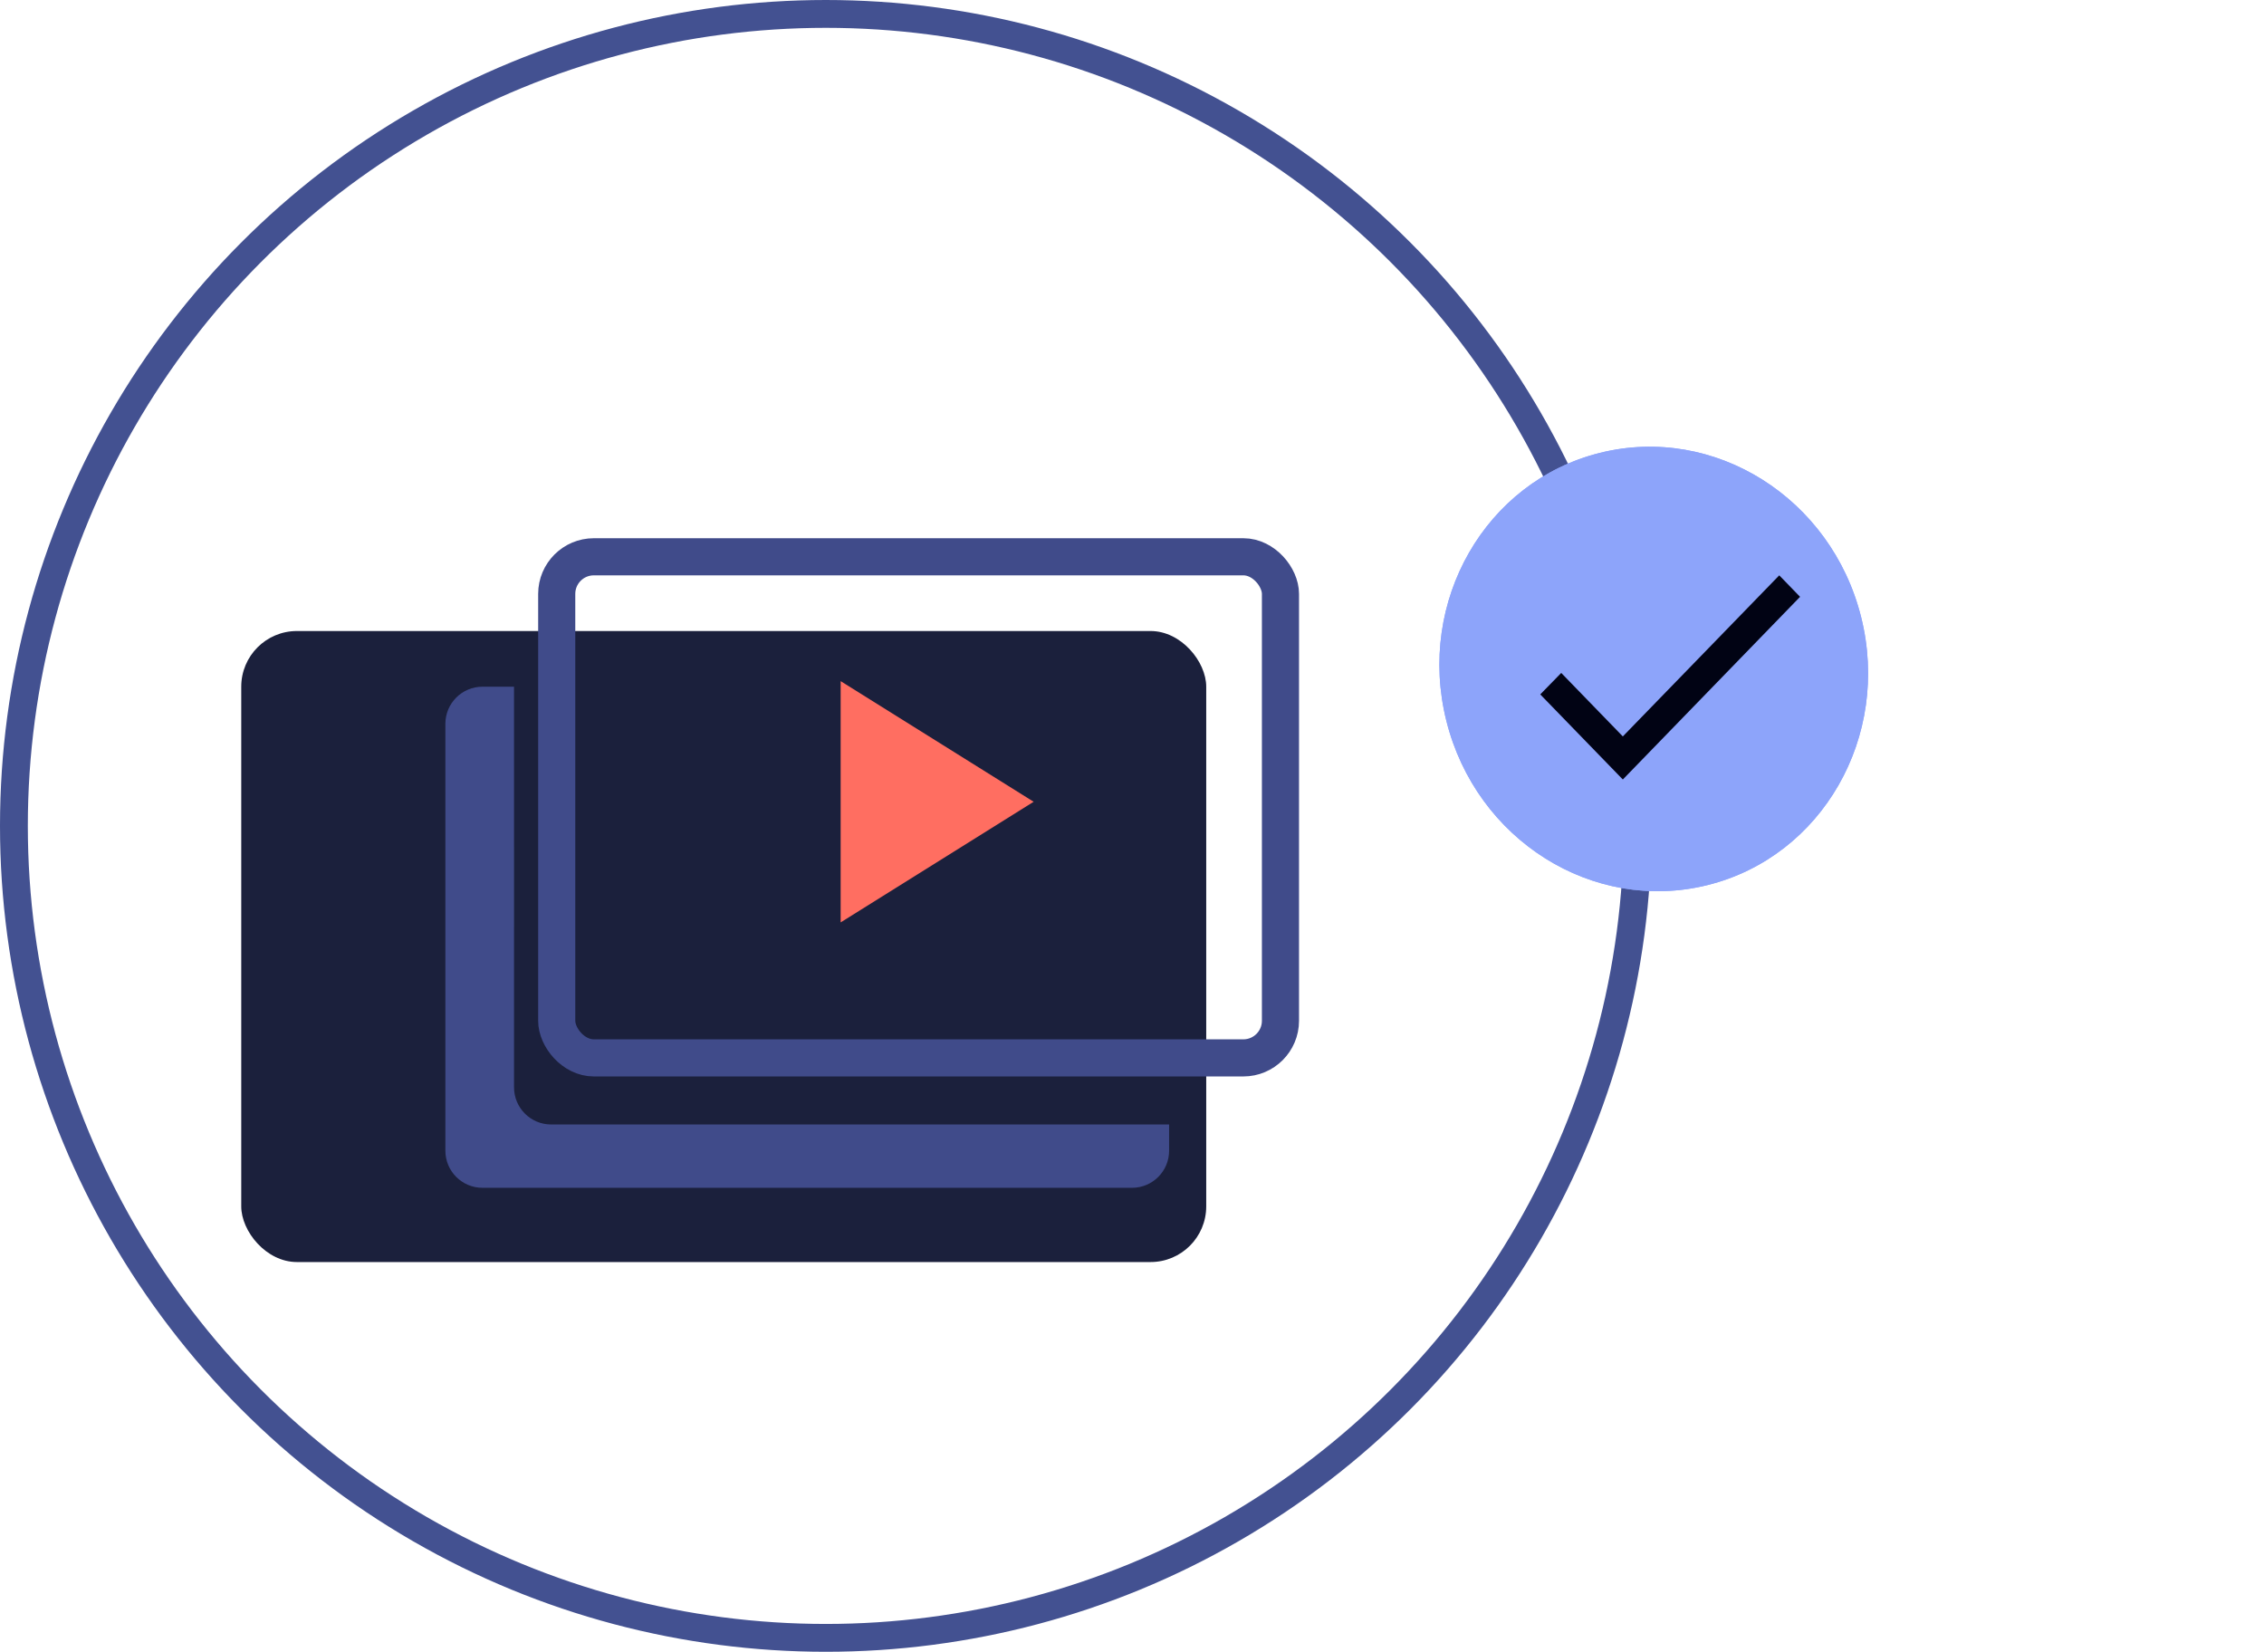 <?xml version="1.0" encoding="UTF-8"?>
<svg width="122px" height="89px" viewBox="0 0 122 89" version="1.1" xmlns="http://www.w3.org/2000/svg" xmlns:xlink="http://www.w3.org/1999/xlink">
    <title>Group 2</title>
    <defs>
        <filter x="-65.1%" y="-62.5%" width="230.2%" height="225.0%" filterUnits="objectBoundingBox" id="filter-1">
            <feGaussianBlur stdDeviation="5" in="SourceGraphic"></feGaussianBlur>
        </filter>
    </defs>
    <g id="Add-movie-form-blue" stroke="none" stroke-width="1" fill="none" fill-rule="evenodd">
        <g id="0-AddFilm-Overview" transform="translate(-1025, -457)">
            <g id="page-content" transform="translate(304, 156)">
                <g id="form-group" transform="translate(0, 102)">
                    <g id="status_options" transform="translate(16, 174)">
                        <g id="status_completed" transform="translate(460, 0)">
                            <g id="Group-2" transform="translate(245, 25)">
                                <circle id="Oval-Copy-5" stroke="#435191" stroke-width="1.5" cx="44.5" cy="44.5" r="43.75"></circle>
                                <g id="Group-7" transform="translate(13, 21)">
                                    <rect id="Rectangle" fill="#1B203C" x="0" y="13" width="52" height="34" rx="3"></rect>
                                    <g id="Group-3" transform="translate(11, 9)">
                                        <rect id="Rectangle-2" stroke="#404B8A" stroke-width="2" x="6" y="-5.63993297e-14" width="39" height="27" rx="2"></rect>
                                        <path d="M3.699,7 L3.7,28.588 C3.7,29.693 4.595,30.588 5.7,30.588 L5.7,30.588 L39,30.587 L39,32 C39,33.105 38.105,34 37,34 L2,34 C0.895,34 1.3527075e-16,33.105 0,32 L0,9 C-1.3527075e-16,7.896 0.895,7 2,7 L3.699,7 Z" id="Rectangle-3" fill="#404B8A"></path>
                                        <polygon id="Triangle" fill="#FF6E61" transform="translate(26.5, 13.2) rotate(90) translate(-26.5, -13.2) " points="26.5 8 33 18.4 20 18.4"></polygon>
                                    </g>
                                    <g id="feather" transform="translate(76.005, 15.499) scale(-1, 1) rotate(14) translate(-76.005, -15.499) translate(64.005, 2.999)" fill="#8DA4FA">
                                        <ellipse id="Oval" filter="url(#filter-1)" cx="11.783" cy="12.086" rx="11.52" ry="12"></ellipse>
                                        <ellipse id="Oval-Copy-9" cx="11.783" cy="12.086" rx="11.52" ry="12"></ellipse>
                                    </g>
                                    <g id="Path-2" transform="translate(70, 10)" fill="#010314">
                                        <polygon id="Path" points="4.449 8.679 1.13 5.258 0 6.415 4.449 11 14 1.157 12.878 0"></polygon>
                                    </g>
                                </g>
                            </g>
                        </g>
                    </g>
                </g>
            </g>
        </g>
    </g>
</svg>
